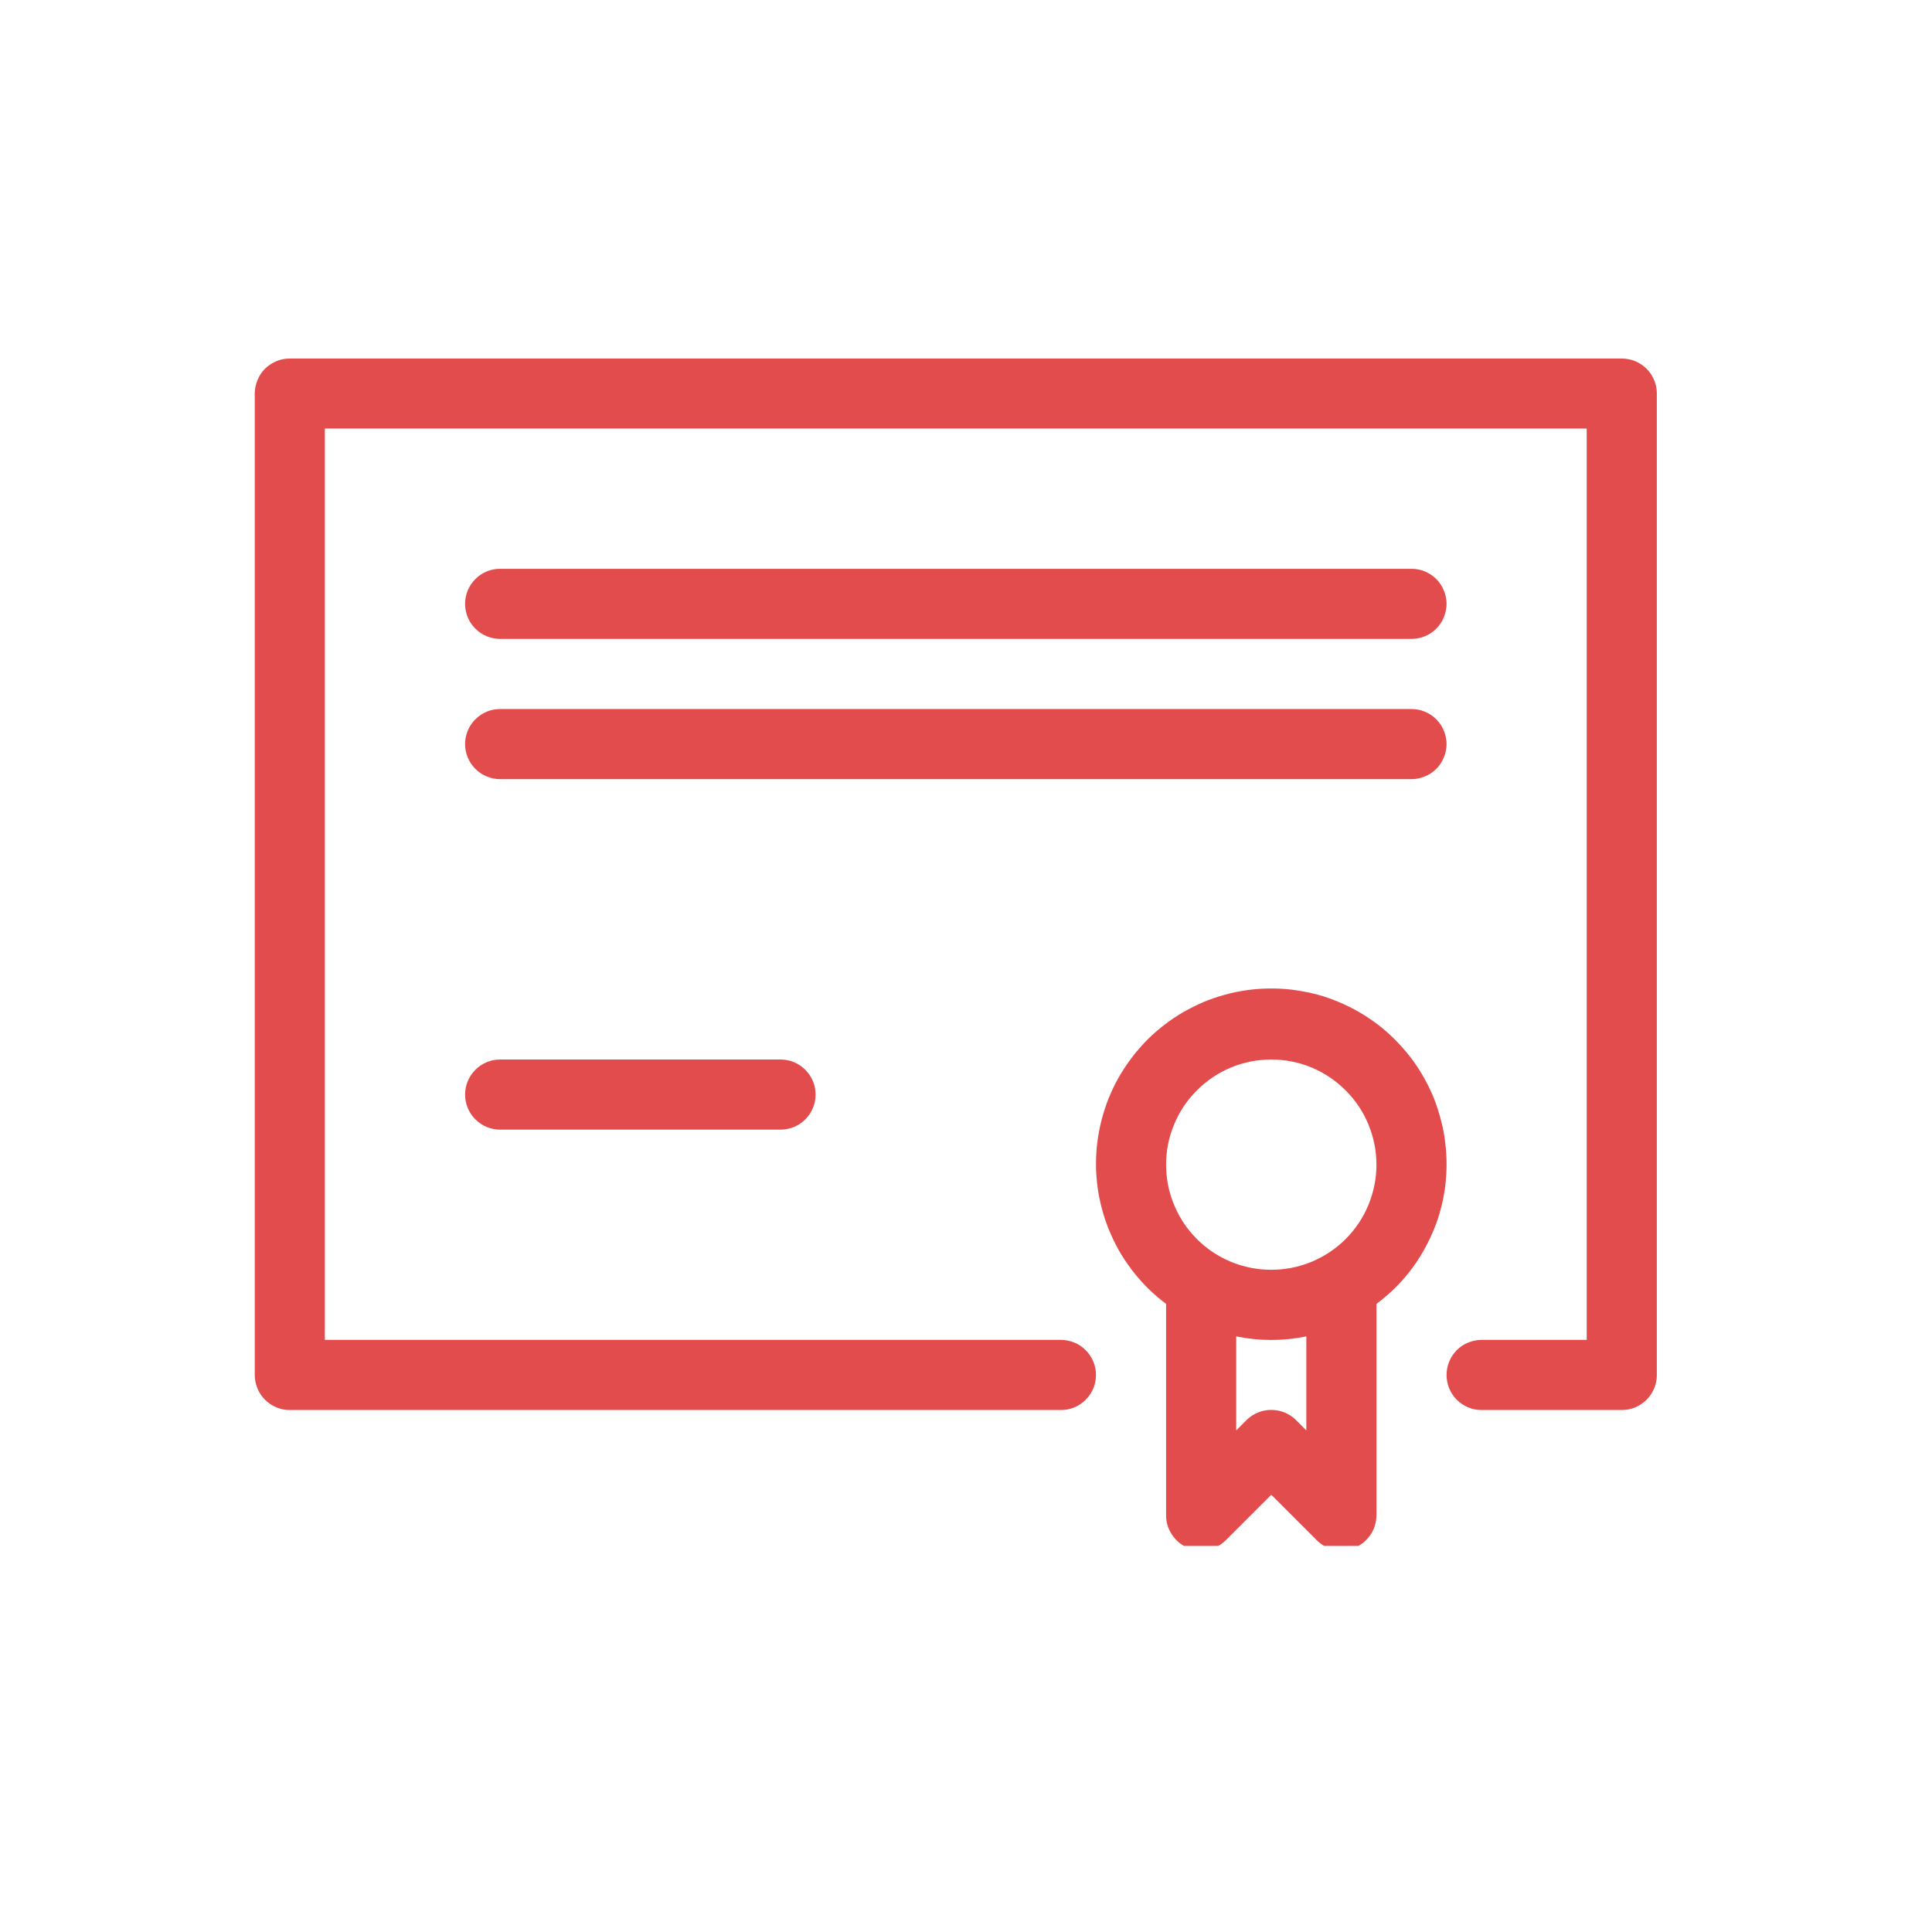<svg xmlns="http://www.w3.org/2000/svg" xmlns:xlink="http://www.w3.org/1999/xlink" width="95" zoomAndPan="magnify" viewBox="0 0 71.25 71.25" height="95" preserveAspectRatio="xMidYMid meet" version="1.0"><defs><clipPath id="72e74d84e4"><path d="M 9.371 13.223 L 61.324 13.223 L 61.324 52 L 9.371 52 Z M 9.371 13.223 " clip-rule="nonzero"/></clipPath><clipPath id="9db023d1cf"><path d="M 40 36 L 54 36 L 54 57.012 L 40 57.012 Z M 40 36 " clip-rule="nonzero"/></clipPath></defs><g clip-path="url(#72e74d84e4)"><path fill="#e24c4c" d="M 59.809 13.223 L 10.688 13.223 C 10.516 13.223 10.352 13.254 10.195 13.32 C 10.035 13.387 9.895 13.477 9.773 13.598 C 9.652 13.719 9.559 13.859 9.496 14.02 C 9.43 14.176 9.395 14.344 9.395 14.512 L 9.395 50.707 C 9.395 50.879 9.43 51.043 9.496 51.203 C 9.559 51.359 9.652 51.5 9.773 51.621 C 9.895 51.742 10.035 51.836 10.195 51.902 C 10.352 51.969 10.516 52 10.688 52 L 39.125 52 C 39.297 52 39.465 51.969 39.621 51.902 C 39.781 51.836 39.918 51.742 40.039 51.621 C 40.16 51.5 40.254 51.359 40.32 51.203 C 40.387 51.043 40.418 50.879 40.418 50.707 C 40.418 50.535 40.387 50.371 40.32 50.215 C 40.254 50.055 40.16 49.914 40.039 49.793 C 39.918 49.672 39.781 49.578 39.621 49.512 C 39.465 49.449 39.297 49.414 39.125 49.414 L 11.98 49.414 L 11.98 15.805 L 58.516 15.805 L 58.516 49.414 L 54.637 49.414 C 54.469 49.414 54.301 49.449 54.145 49.512 C 53.984 49.578 53.844 49.672 53.723 49.793 C 53.602 49.914 53.512 50.055 53.445 50.215 C 53.379 50.371 53.348 50.535 53.348 50.707 C 53.348 50.879 53.379 51.043 53.445 51.203 C 53.512 51.359 53.602 51.5 53.723 51.621 C 53.844 51.742 53.984 51.836 54.145 51.902 C 54.301 51.969 54.469 52 54.637 52 L 59.809 52 C 59.98 52 60.145 51.969 60.305 51.902 C 60.461 51.836 60.602 51.742 60.723 51.621 C 60.844 51.5 60.938 51.359 61.004 51.203 C 61.07 51.043 61.102 50.879 61.102 50.707 L 61.102 14.512 C 61.102 14.344 61.07 14.176 61.004 14.02 C 60.938 13.859 60.844 13.719 60.723 13.598 C 60.602 13.477 60.461 13.387 60.305 13.32 C 60.145 13.254 59.98 13.223 59.809 13.223 Z M 59.809 13.223 " fill-opacity="1" fill-rule="nonzero"/></g><g clip-path="url(#9db023d1cf)"><path fill="#e24c4c" d="M 53.348 42.953 C 53.348 42.676 53.332 42.402 53.297 42.129 C 53.266 41.859 53.215 41.59 53.145 41.324 C 53.078 41.055 52.992 40.797 52.895 40.539 C 52.793 40.285 52.676 40.035 52.543 39.797 C 52.41 39.555 52.262 39.324 52.102 39.102 C 51.938 38.883 51.762 38.672 51.574 38.473 C 51.387 38.273 51.184 38.086 50.973 37.91 C 50.758 37.738 50.535 37.578 50.305 37.434 C 50.07 37.289 49.828 37.156 49.578 37.043 C 49.328 36.93 49.074 36.828 48.812 36.746 C 48.551 36.664 48.281 36.602 48.012 36.555 C 47.742 36.504 47.469 36.473 47.195 36.461 C 46.922 36.449 46.648 36.453 46.371 36.473 C 46.098 36.496 45.828 36.535 45.559 36.59 C 45.289 36.648 45.027 36.719 44.766 36.809 C 44.508 36.898 44.254 37.004 44.008 37.129 C 43.762 37.25 43.523 37.387 43.297 37.539 C 43.066 37.691 42.852 37.859 42.641 38.039 C 42.434 38.219 42.238 38.41 42.059 38.617 C 41.875 38.82 41.707 39.039 41.551 39.266 C 41.395 39.492 41.254 39.727 41.129 39.969 C 41.004 40.215 40.895 40.465 40.801 40.727 C 40.711 40.984 40.633 41.246 40.574 41.516 C 40.516 41.781 40.473 42.055 40.445 42.328 C 40.422 42.602 40.414 42.875 40.422 43.148 C 40.434 43.426 40.461 43.695 40.504 43.969 C 40.551 44.238 40.613 44.504 40.691 44.77 C 40.77 45.031 40.863 45.289 40.977 45.539 C 41.086 45.793 41.215 46.035 41.355 46.27 C 41.5 46.504 41.656 46.73 41.828 46.945 C 42 47.16 42.184 47.363 42.379 47.555 C 42.578 47.746 42.785 47.922 43.004 48.086 L 43.004 55.879 C 43.004 56.141 43.074 56.379 43.223 56.598 C 43.367 56.816 43.559 56.977 43.801 57.078 C 44.043 57.18 44.293 57.203 44.551 57.152 C 44.809 57.098 45.027 56.98 45.215 56.793 L 46.883 55.125 L 48.551 56.793 C 48.805 57.047 49.109 57.172 49.469 57.172 C 49.637 57.168 49.801 57.137 49.961 57.078 C 50.203 56.977 50.395 56.816 50.543 56.598 C 50.688 56.379 50.758 56.141 50.762 55.879 L 50.762 48.086 C 51.57 47.484 52.207 46.73 52.66 45.824 C 53.117 44.922 53.344 43.965 53.348 42.953 Z M 48.176 52.754 L 47.801 52.375 C 47.68 52.254 47.539 52.16 47.379 52.094 C 47.219 52.027 47.055 51.996 46.883 51.996 C 46.711 51.996 46.547 52.027 46.387 52.094 C 46.227 52.16 46.086 52.254 45.965 52.375 L 45.59 52.754 L 45.59 49.285 C 46.453 49.461 47.312 49.461 48.176 49.285 Z M 46.883 46.828 C 46.367 46.828 45.875 46.73 45.398 46.535 C 44.922 46.336 44.504 46.059 44.141 45.695 C 43.777 45.332 43.496 44.91 43.301 44.438 C 43.102 43.961 43.004 43.465 43.004 42.953 C 43.004 42.438 43.102 41.941 43.301 41.469 C 43.496 40.992 43.777 40.574 44.141 40.211 C 44.504 39.848 44.922 39.566 45.398 39.367 C 45.875 39.172 46.367 39.074 46.883 39.074 C 47.398 39.074 47.891 39.172 48.367 39.367 C 48.84 39.566 49.262 39.848 49.625 40.211 C 49.988 40.574 50.27 40.992 50.465 41.469 C 50.66 41.941 50.762 42.438 50.762 42.953 C 50.762 43.465 50.66 43.961 50.465 44.438 C 50.27 44.91 49.988 45.332 49.625 45.695 C 49.262 46.059 48.84 46.336 48.367 46.535 C 47.891 46.73 47.398 46.828 46.883 46.828 Z M 46.883 46.828 " fill-opacity="1" fill-rule="nonzero"/></g><path fill="#e24c4c" d="M 18.445 23.562 L 52.055 23.562 C 52.223 23.562 52.391 23.527 52.547 23.465 C 52.707 23.398 52.848 23.305 52.969 23.184 C 53.09 23.062 53.184 22.922 53.246 22.766 C 53.312 22.605 53.348 22.441 53.348 22.27 C 53.348 22.098 53.312 21.934 53.246 21.773 C 53.184 21.617 53.09 21.477 52.969 21.355 C 52.848 21.234 52.707 21.141 52.547 21.074 C 52.391 21.008 52.223 20.977 52.055 20.977 L 18.445 20.977 C 18.273 20.977 18.109 21.008 17.949 21.074 C 17.793 21.141 17.652 21.234 17.531 21.355 C 17.41 21.477 17.316 21.617 17.25 21.773 C 17.184 21.934 17.152 22.098 17.152 22.27 C 17.152 22.441 17.184 22.605 17.25 22.766 C 17.316 22.922 17.41 23.062 17.531 23.184 C 17.652 23.305 17.793 23.398 17.949 23.465 C 18.109 23.527 18.273 23.562 18.445 23.562 Z M 18.445 23.562 " fill-opacity="1" fill-rule="nonzero"/><path fill="#e24c4c" d="M 53.348 27.441 C 53.348 27.27 53.312 27.105 53.246 26.945 C 53.184 26.785 53.09 26.648 52.969 26.527 C 52.848 26.406 52.707 26.312 52.547 26.246 C 52.391 26.18 52.223 26.148 52.055 26.148 L 18.445 26.148 C 18.273 26.148 18.109 26.18 17.949 26.246 C 17.793 26.312 17.652 26.406 17.531 26.527 C 17.41 26.648 17.316 26.785 17.25 26.945 C 17.184 27.105 17.152 27.27 17.152 27.441 C 17.152 27.613 17.184 27.777 17.25 27.934 C 17.316 28.094 17.41 28.234 17.531 28.355 C 17.652 28.477 17.793 28.57 17.949 28.633 C 18.109 28.699 18.273 28.734 18.445 28.734 L 52.055 28.734 C 52.223 28.734 52.391 28.699 52.547 28.633 C 52.707 28.57 52.848 28.477 52.969 28.355 C 53.09 28.234 53.184 28.094 53.246 27.934 C 53.312 27.777 53.348 27.613 53.348 27.441 Z M 53.348 27.441 " fill-opacity="1" fill-rule="nonzero"/><path fill="#e24c4c" d="M 18.445 39.074 C 18.273 39.074 18.109 39.105 17.949 39.172 C 17.793 39.238 17.652 39.332 17.531 39.453 C 17.41 39.574 17.316 39.715 17.25 39.871 C 17.184 40.031 17.152 40.195 17.152 40.367 C 17.152 40.539 17.184 40.703 17.25 40.859 C 17.316 41.02 17.41 41.16 17.531 41.281 C 17.652 41.402 17.793 41.496 17.949 41.562 C 18.109 41.625 18.273 41.66 18.445 41.66 L 28.785 41.66 C 28.957 41.66 29.121 41.625 29.281 41.562 C 29.438 41.496 29.578 41.402 29.699 41.281 C 29.82 41.16 29.914 41.02 29.98 40.859 C 30.047 40.703 30.078 40.539 30.078 40.367 C 30.078 40.195 30.047 40.031 29.98 39.871 C 29.914 39.715 29.82 39.574 29.699 39.453 C 29.578 39.332 29.438 39.238 29.281 39.172 C 29.121 39.105 28.957 39.074 28.785 39.074 Z M 18.445 39.074 " fill-opacity="1" fill-rule="nonzero"/></svg>